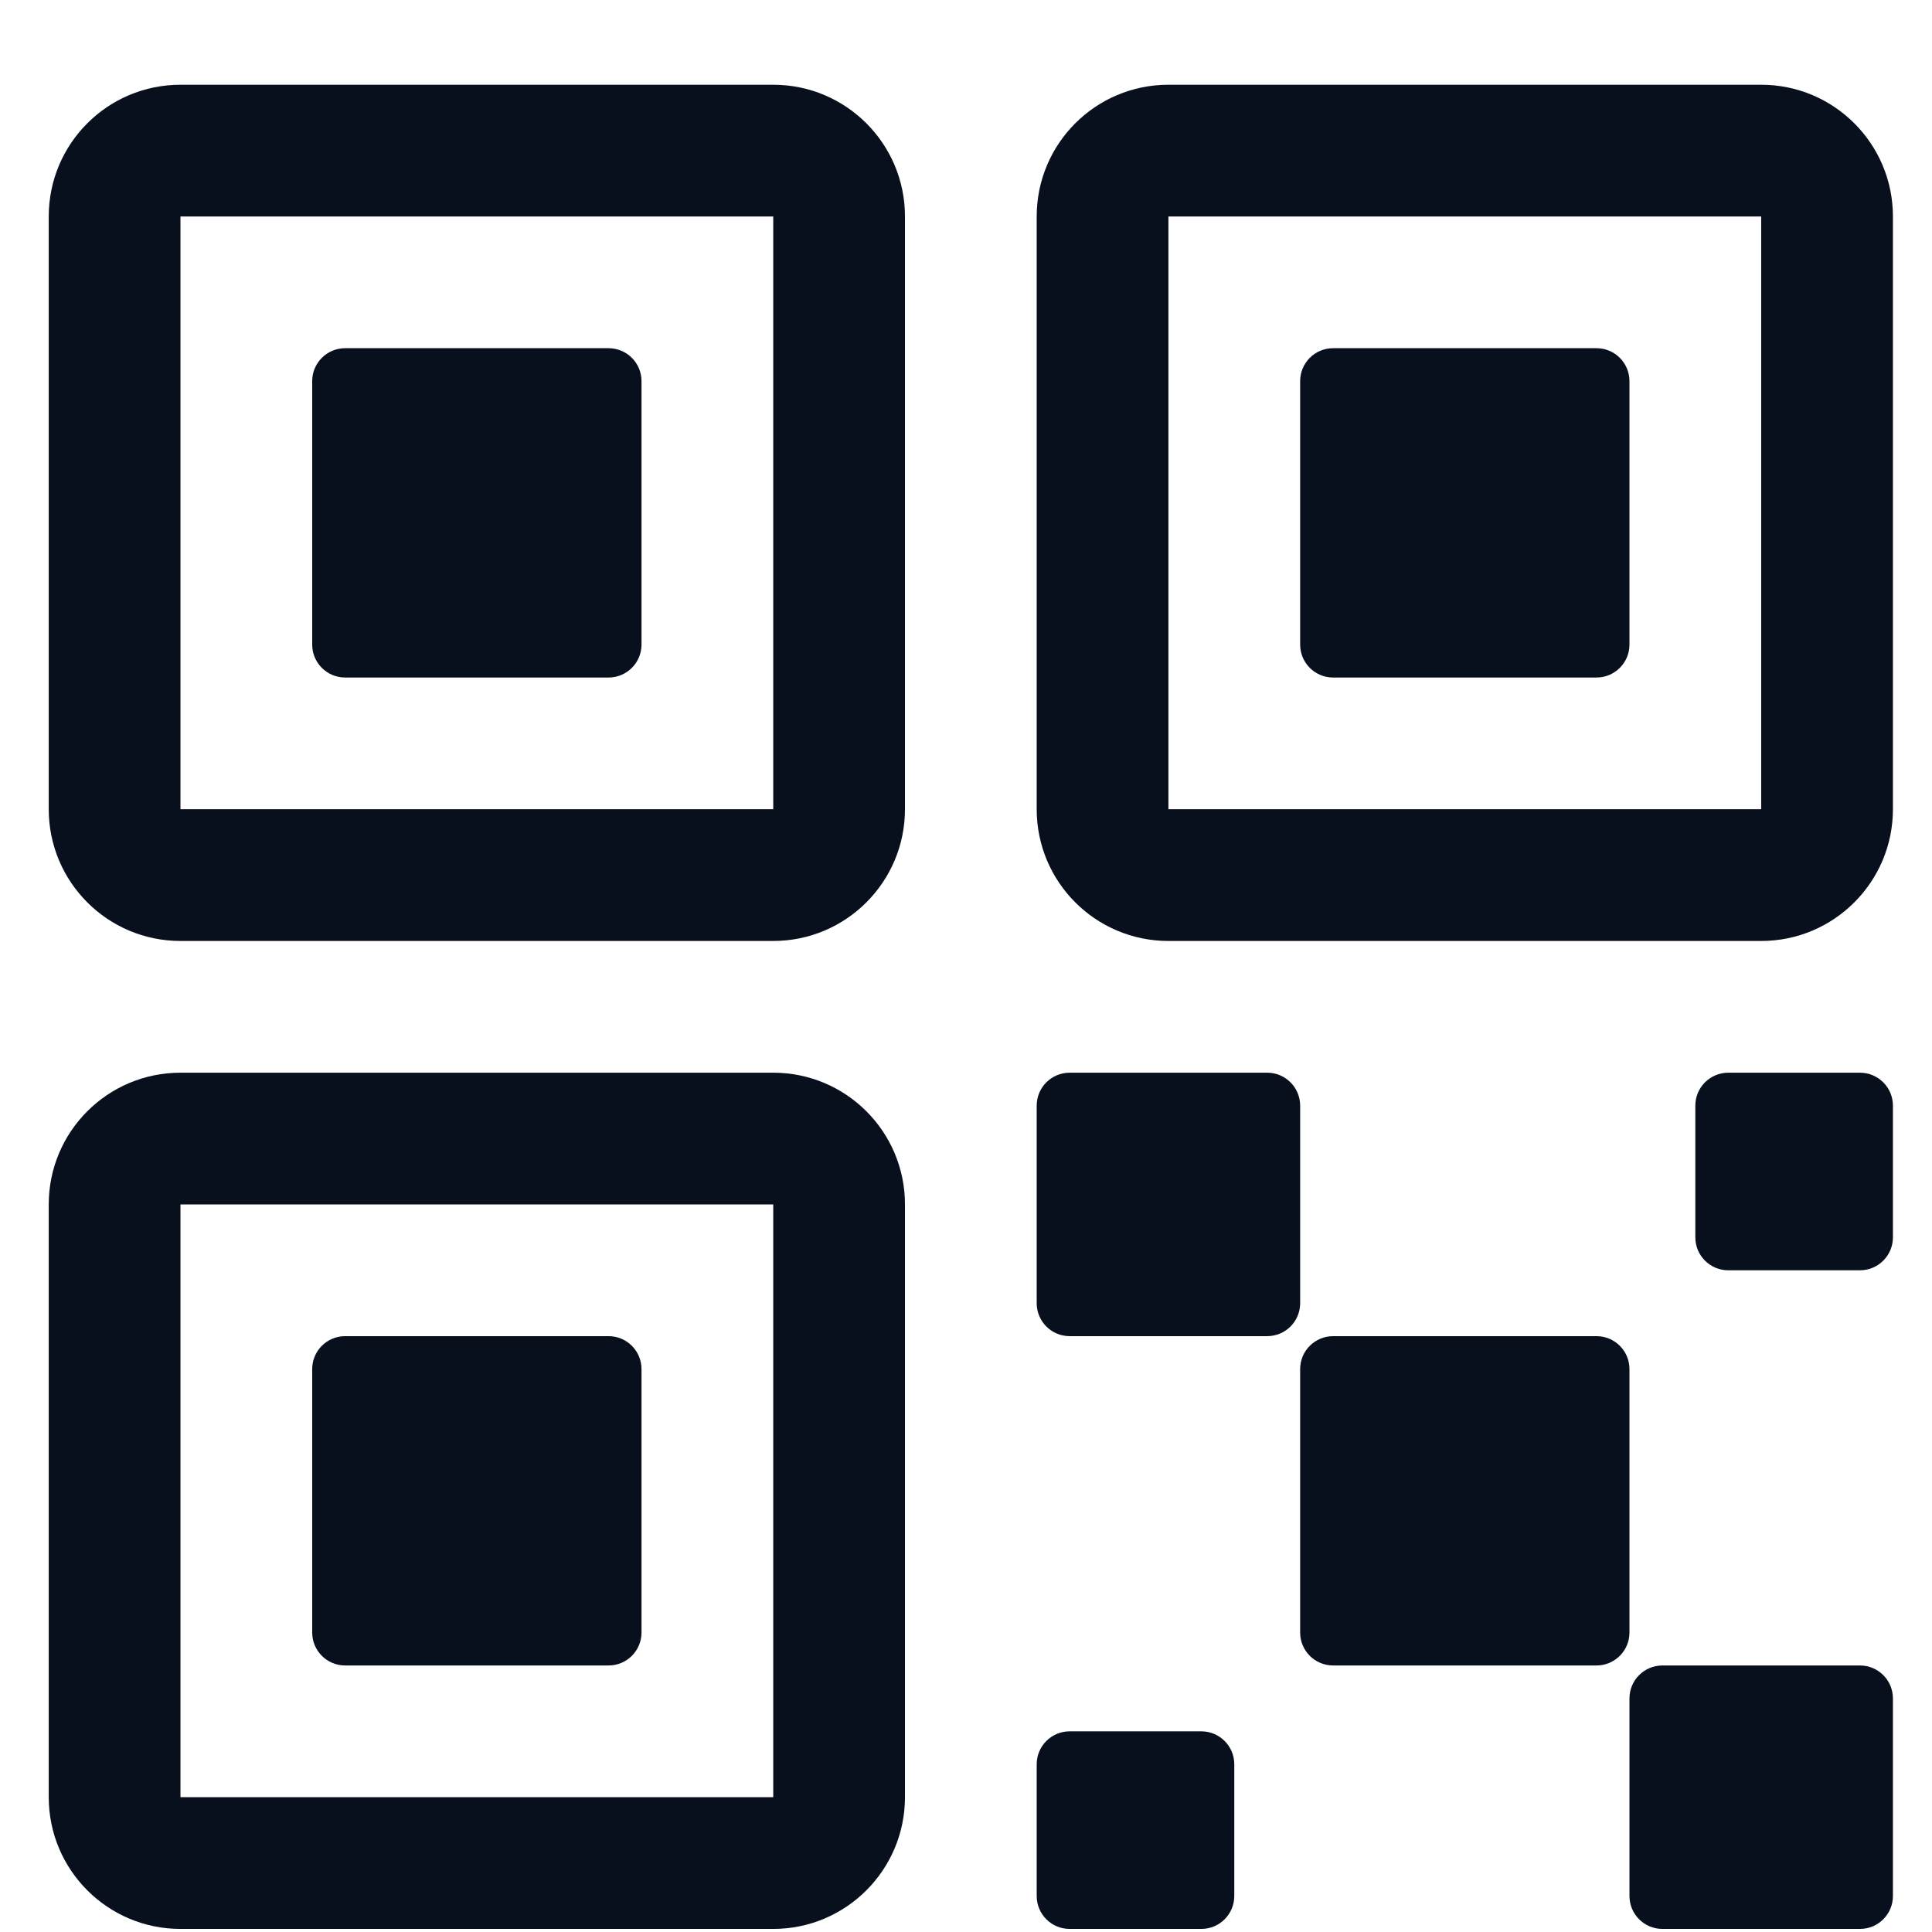 <svg width="22" height="22" viewBox="0 0 22 22" fill="none" xmlns="http://www.w3.org/2000/svg">
<path d="M18.18 15.215H15.18C14.973 15.215 14.805 15.383 14.805 15.59V18.59C14.805 18.797 14.973 18.965 15.18 18.965H18.18C18.387 18.965 18.555 18.797 18.555 18.59V15.59C18.555 15.383 18.387 15.215 18.18 15.215Z" fill="#09101D"/>
<path d="M14.43 12.215H12.18C11.973 12.215 11.805 12.383 11.805 12.59V14.84C11.805 15.047 11.973 15.215 12.18 15.215H14.43C14.637 15.215 14.805 15.047 14.805 14.84V12.59C14.805 12.383 14.637 12.215 14.43 12.215Z" fill="#09101D"/>
<path d="M21.18 18.965H18.93C18.723 18.965 18.555 19.133 18.555 19.34V21.59C18.555 21.797 18.723 21.965 18.93 21.965H21.18C21.387 21.965 21.555 21.797 21.555 21.59V19.34C21.555 19.133 21.387 18.965 21.18 18.965Z" fill="#09101D"/>
<path d="M21.18 12.215H19.68C19.473 12.215 19.305 12.383 19.305 12.59V14.09C19.305 14.297 19.473 14.465 19.68 14.465H21.18C21.387 14.465 21.555 14.297 21.555 14.09V12.59C21.555 12.383 21.387 12.215 21.18 12.215Z" fill="#09101D"/>
<path d="M13.68 19.715H12.18C11.973 19.715 11.805 19.883 11.805 20.09V21.59C11.805 21.797 11.973 21.965 12.18 21.965H13.68C13.887 21.965 14.055 21.797 14.055 21.59V20.09C14.055 19.883 13.887 19.715 13.68 19.715Z" fill="#09101D"/>
<path d="M18.18 3.965H15.18C14.973 3.965 14.805 4.133 14.805 4.34V7.34C14.805 7.547 14.973 7.715 15.18 7.715H18.18C18.387 7.715 18.555 7.547 18.555 7.34V4.34C18.555 4.133 18.387 3.965 18.18 3.965Z" fill="#09101D"/>
<path fill-rule="evenodd" clip-rule="evenodd" d="M11.805 2.465C11.805 1.636 12.476 0.965 13.305 0.965H20.055C20.883 0.965 21.555 1.636 21.555 2.465V9.215C21.555 10.043 20.883 10.715 20.055 10.715H13.305C12.476 10.715 11.805 10.043 11.805 9.215V2.465ZM20.055 2.465H13.305V9.215H20.055V2.465Z" fill="#09101D"/>
<path d="M6.93 3.965H3.93C3.723 3.965 3.555 4.133 3.555 4.34V7.34C3.555 7.547 3.723 7.715 3.93 7.715H6.93C7.137 7.715 7.305 7.547 7.305 7.34V4.34C7.305 4.133 7.137 3.965 6.93 3.965Z" fill="#09101D"/>
<path fill-rule="evenodd" clip-rule="evenodd" d="M0.555 2.465C0.555 1.636 1.226 0.965 2.055 0.965H8.805C9.633 0.965 10.305 1.636 10.305 2.465V9.215C10.305 10.043 9.633 10.715 8.805 10.715H2.055C1.226 10.715 0.555 10.043 0.555 9.215V2.465ZM8.805 2.465H2.055V9.215H8.805V2.465Z" fill="#09101D"/>
<path d="M6.93 15.215H3.93C3.723 15.215 3.555 15.383 3.555 15.59V18.59C3.555 18.797 3.723 18.965 3.93 18.965H6.93C7.137 18.965 7.305 18.797 7.305 18.59V15.59C7.305 15.383 7.137 15.215 6.93 15.215Z" fill="#09101D"/>
<path fill-rule="evenodd" clip-rule="evenodd" d="M0.555 13.715C0.555 12.886 1.226 12.215 2.055 12.215H8.805C9.633 12.215 10.305 12.886 10.305 13.715V20.465C10.305 21.293 9.633 21.965 8.805 21.965H2.055C1.226 21.965 0.555 21.293 0.555 20.465V13.715ZM8.805 13.715H2.055V20.465H8.805V13.715Z" fill="#09101D"/>
</svg>
